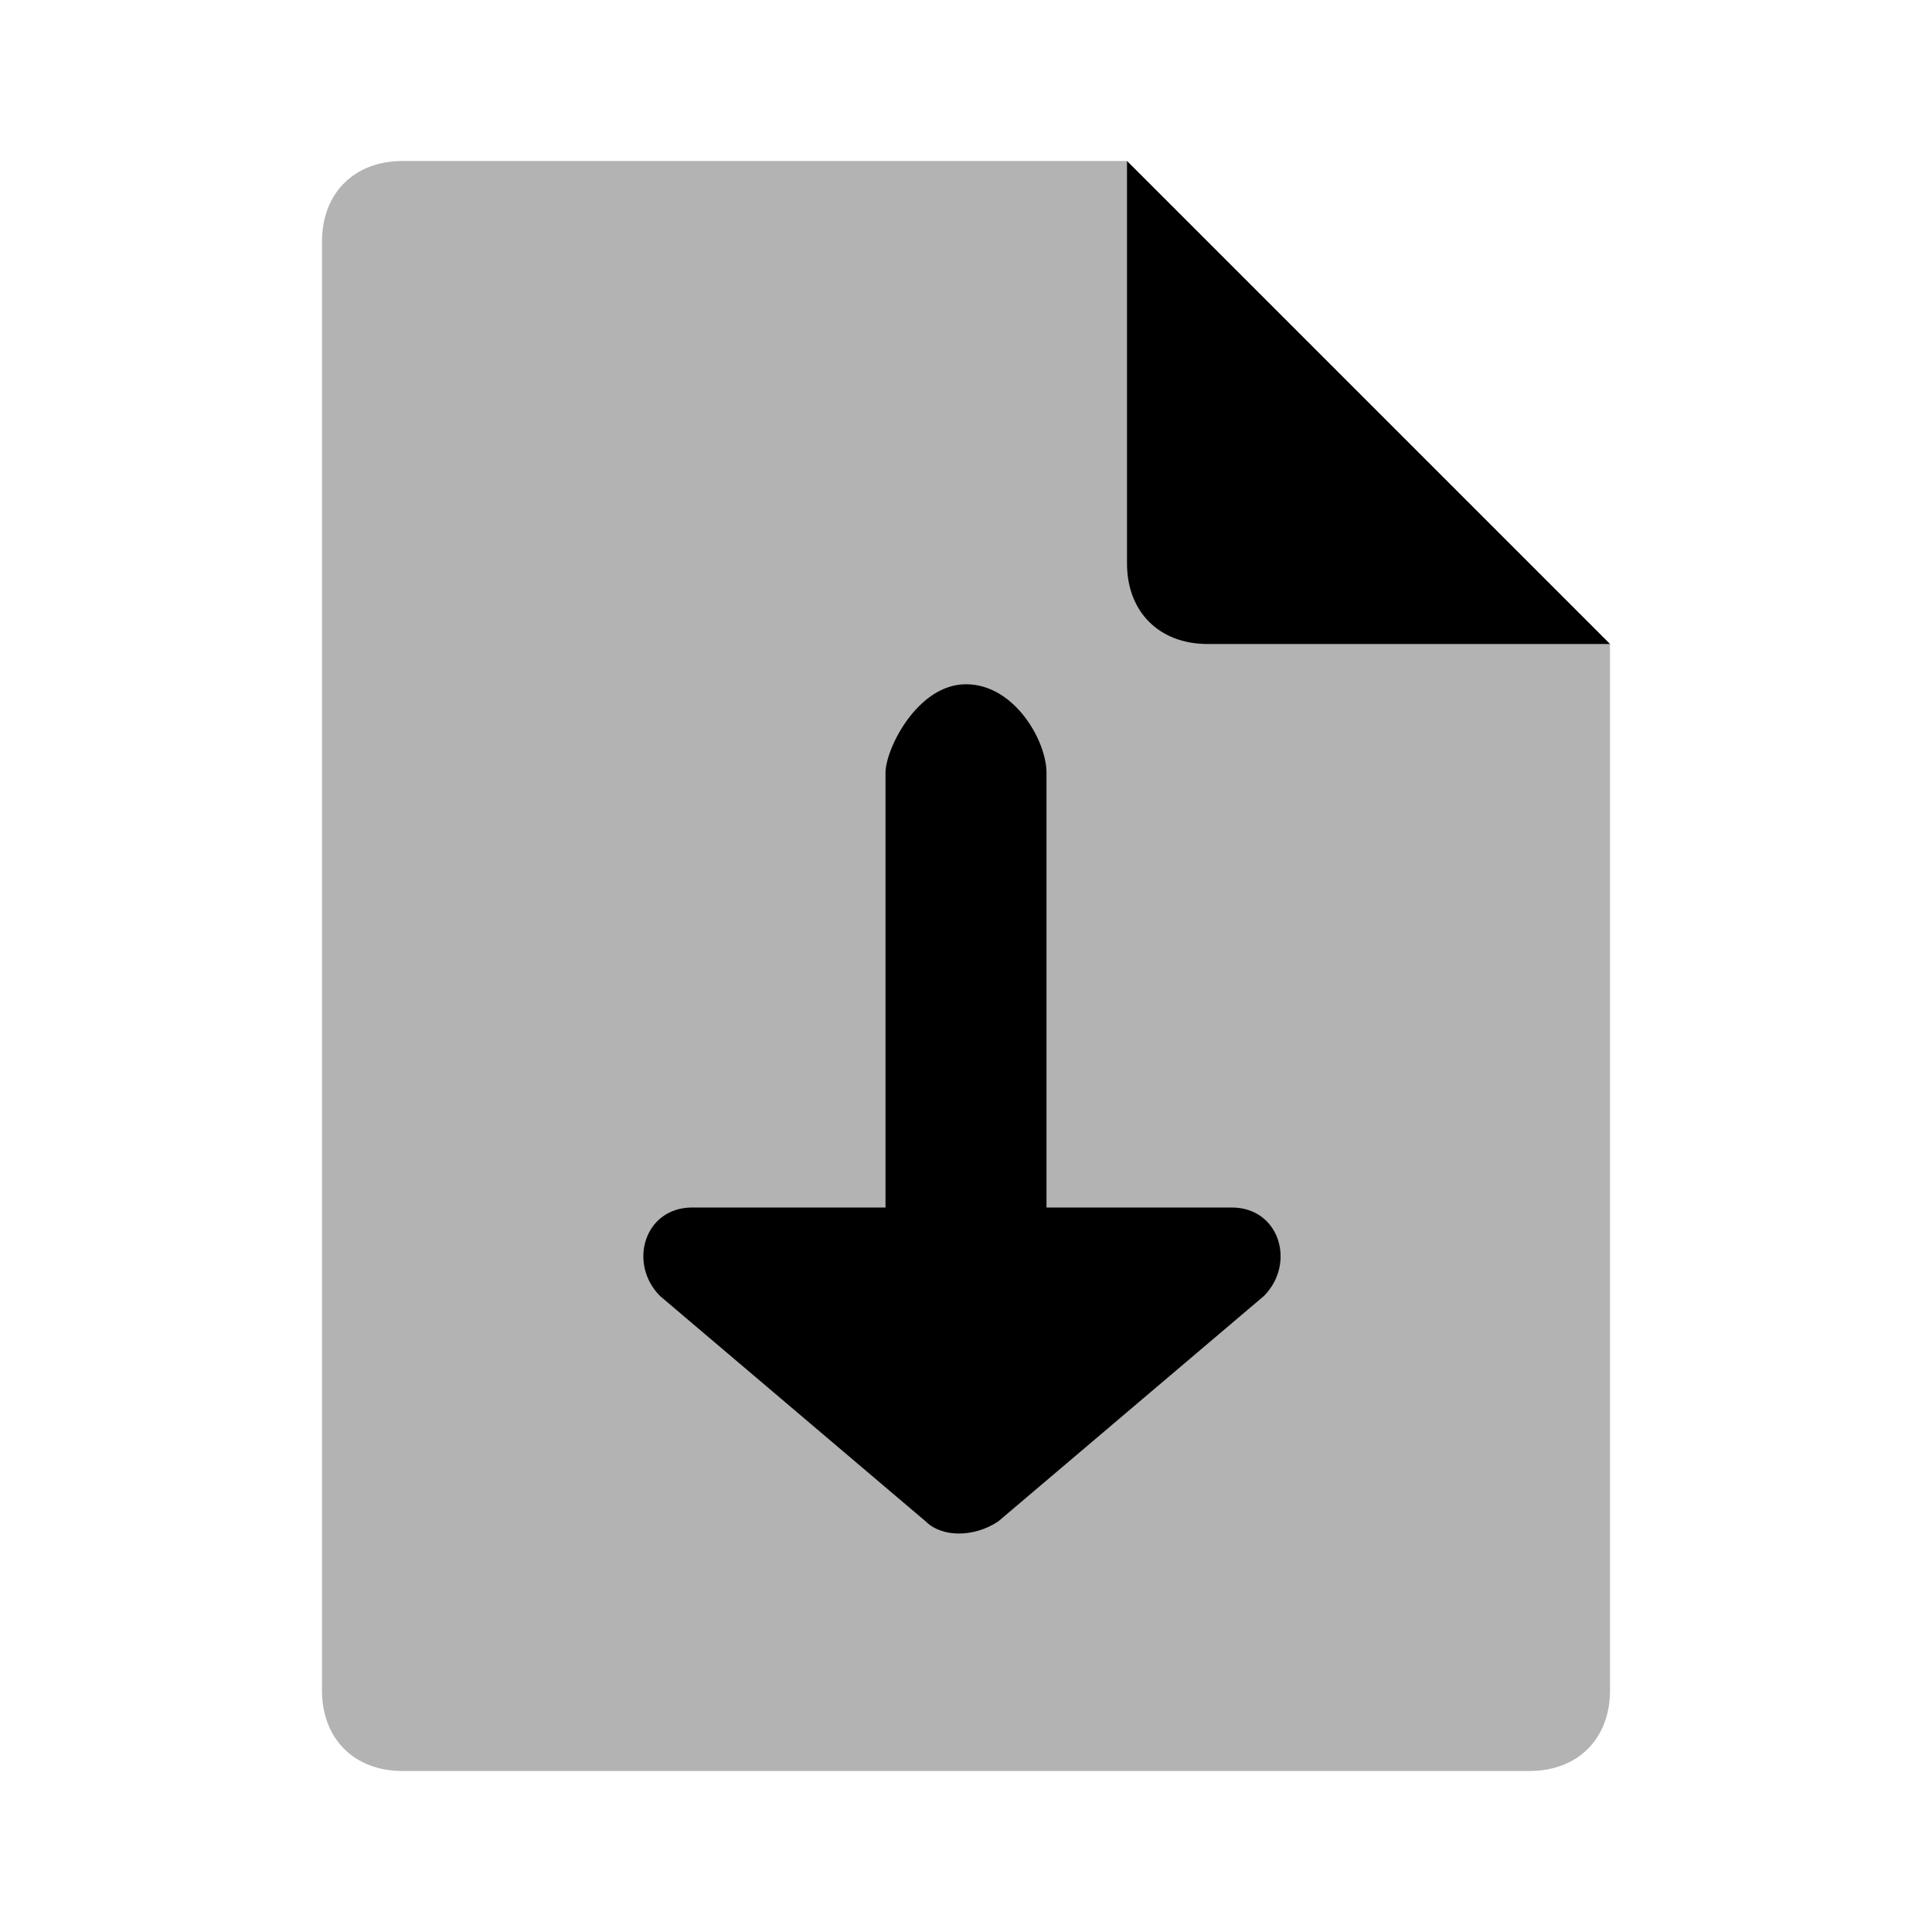 <svg width="24" height="24" viewBox="0 0 24 24" fill="none" xmlns="http://www.w3.org/2000/svg">
<path opacity="0.3" d="M19,22H5c-0.6,0-1-0.4-1-1V3c0-0.6,0.4-1,1-1h9l6,6v13C20,21.6,19.6,22,19,22z" fill="currentColor"/>
<path d="M11,16V9.6c0-0.3,0.4-1.1,1-1.1s1,0.7,1,1.1V16H11z" fill="currentColor"/>
<path d="M15.7,16.1c0.4-0.4,0.2-1.1-0.4-1.1H8.6c-0.6,0-0.8,0.7-0.4,1.1l3.3,2.8c0.2,0.2,0.6,0.2,0.9,0L15.7,16.1z" fill="currentColor"/>
<path d="M15,8h5l-6-6v5C14,7.6,14.4,8,15,8z" fill="currentColor"/>
</svg>
